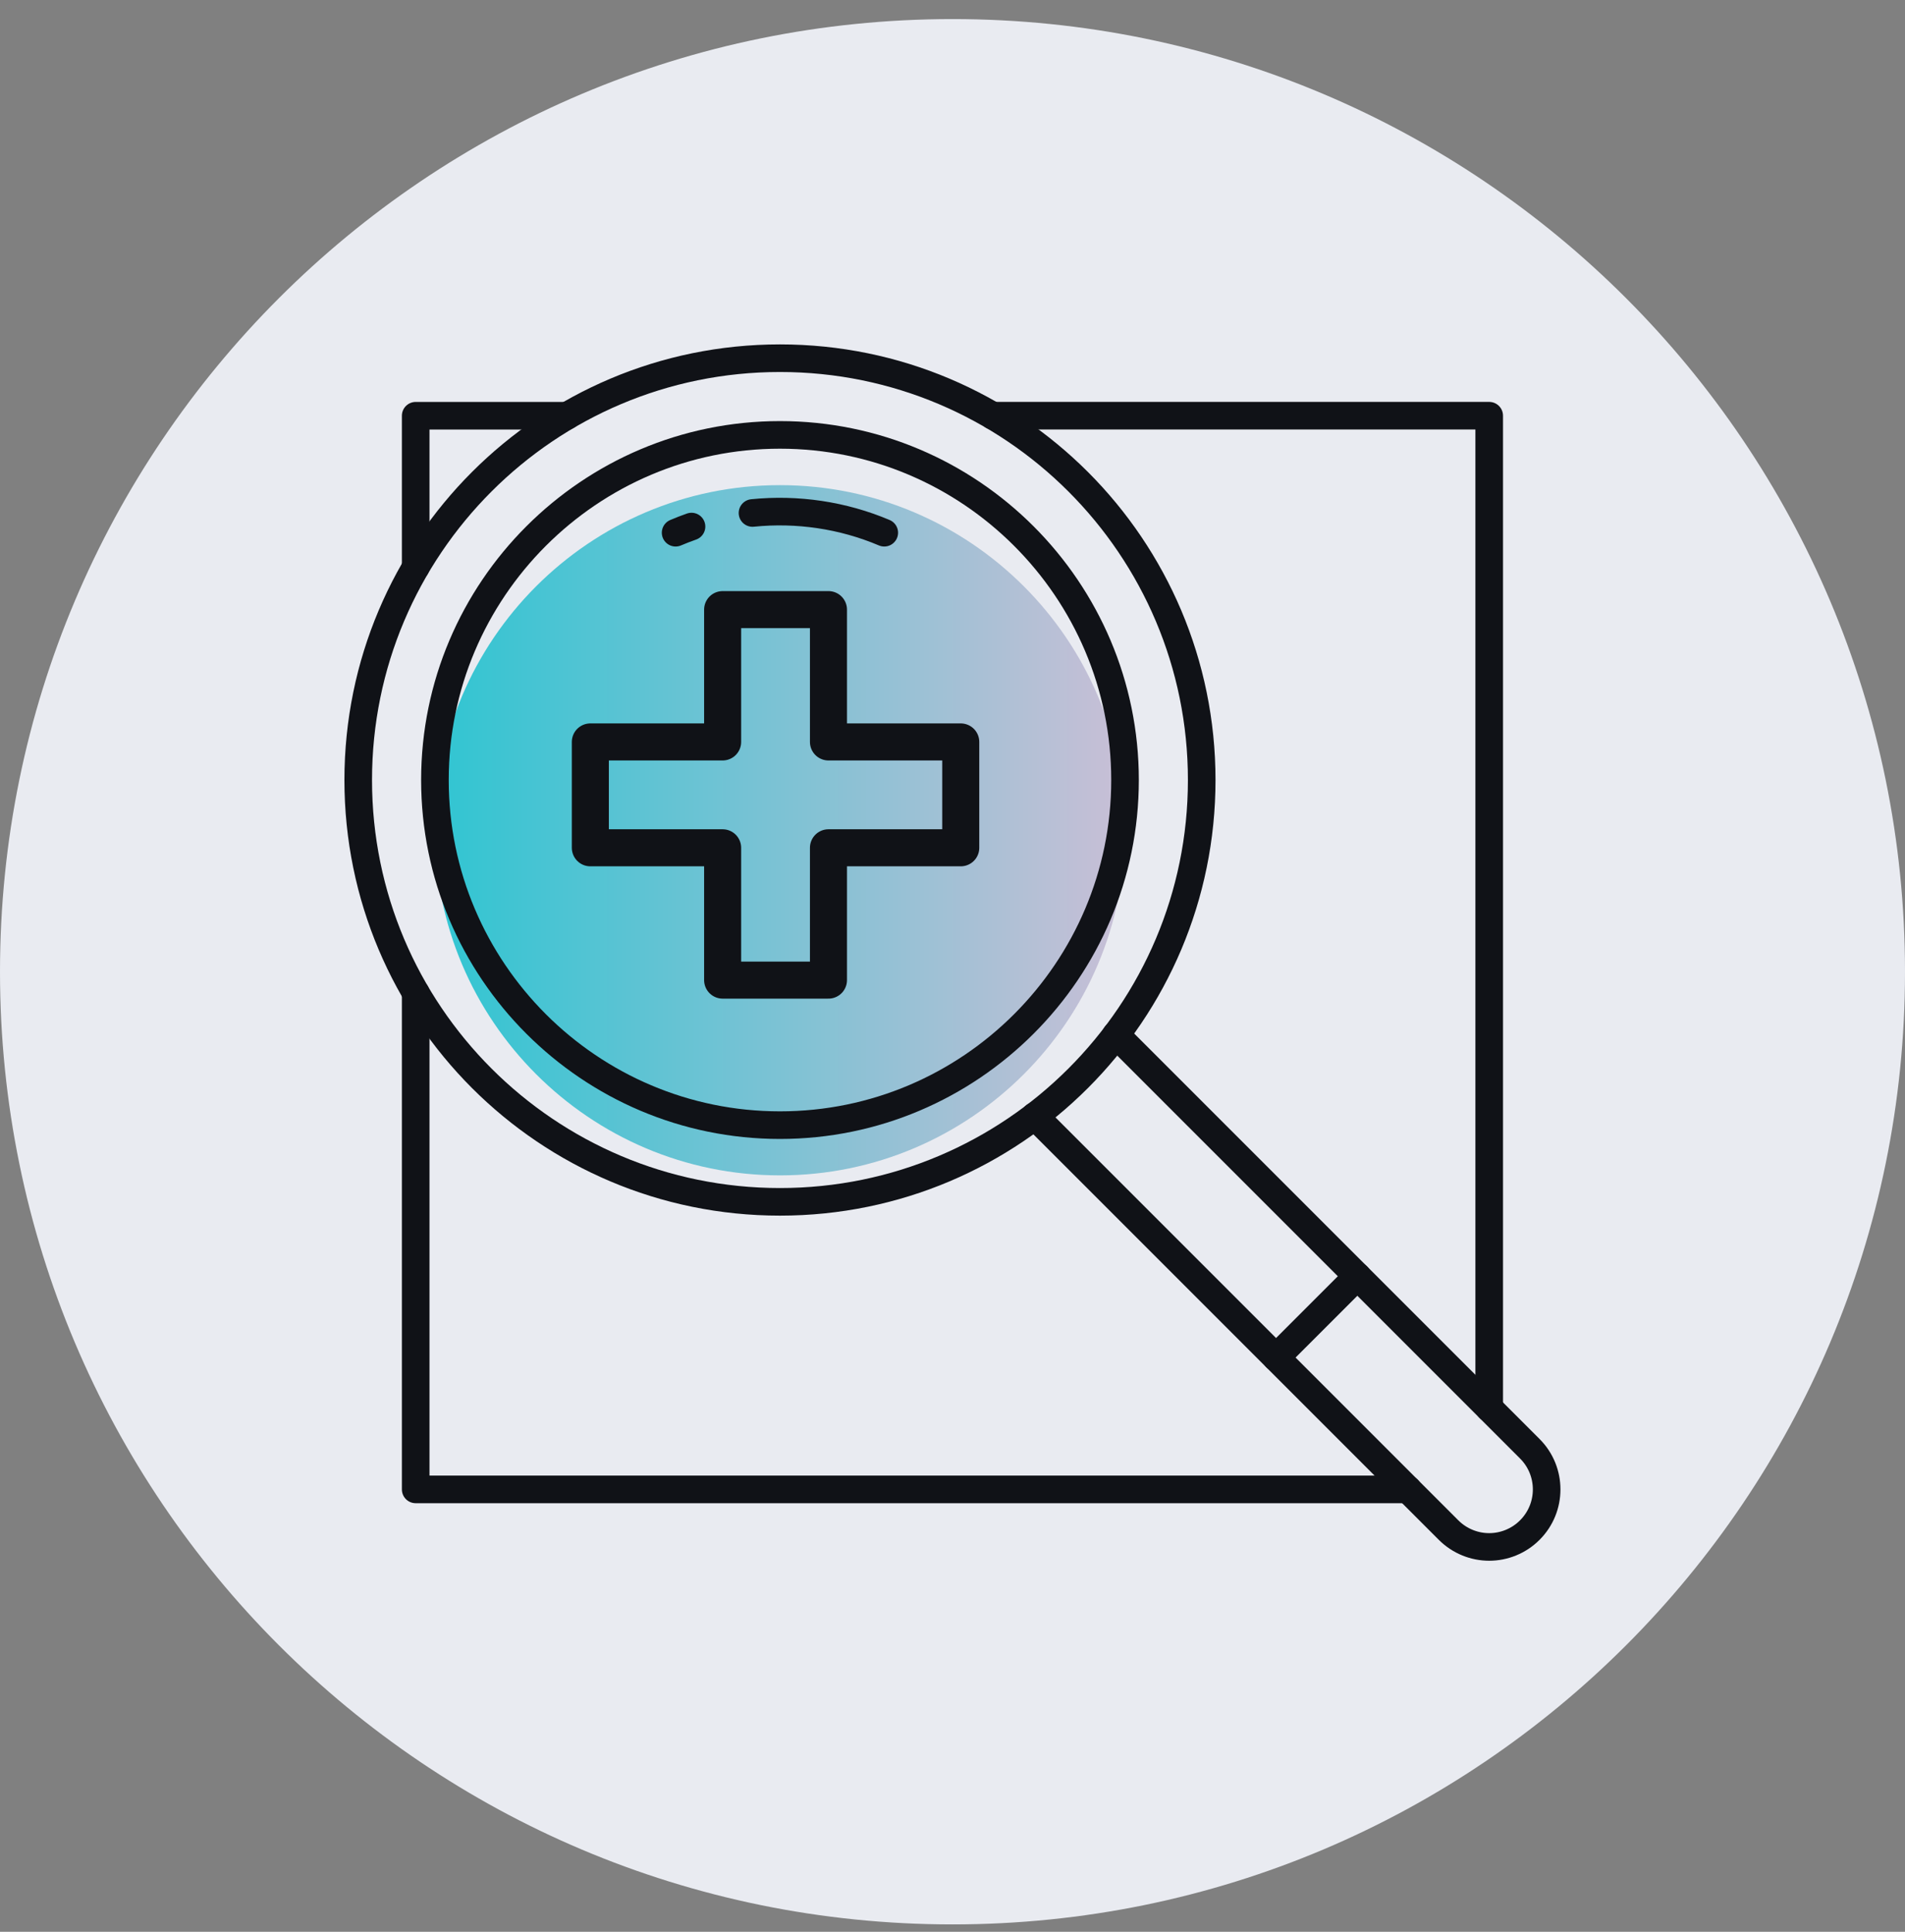 <svg width="72" height="73" viewBox="0 0 72 73" fill="none" xmlns="http://www.w3.org/2000/svg">
<rect x="0" y="0" width="72" height="73" fill="#808080" stroke="none"/>
<path fill-rule="evenodd" clip-rule="evenodd" d="M36 0.721C55.882 0.721 72 16.838 72 36.721C72 56.603 55.882 72.721 36 72.721C16.118 72.721 0 56.603 0 36.721C0 16.838 16.118 0.721 36 0.721Z" fill="#E9EBF1"/>
<path d="M29.479 44.416C22.288 44.416 16.438 38.565 16.438 31.374C16.438 24.183 22.288 18.333 29.479 18.333C36.67 18.333 42.521 24.183 42.521 31.374C42.521 38.565 36.67 44.416 29.479 44.416Z" fill="url(#paint0_linear_3_40150)"/>
<path d="M36.312 28.037H31.312V23.037H27.312V28.037H22.312V32.037H27.312V37.037H31.312V32.037H36.312V28.037Z" stroke="#101217" stroke-width="1.4" stroke-linecap="round" stroke-linejoin="round"/>
<path d="M45.419 29.476C45.419 38.279 38.282 45.416 29.479 45.416C20.675 45.416 13.539 38.279 13.539 29.476C13.539 20.673 20.675 13.536 29.479 13.536C38.282 13.536 45.419 20.673 45.419 29.476Z" stroke="#101217" stroke-width="1.043" stroke-linecap="round" stroke-linejoin="round"/>
<path d="M29.479 42.518C22.288 42.518 16.438 36.667 16.438 29.476C16.438 22.285 22.288 16.434 29.479 16.434C36.67 16.434 42.521 22.285 42.521 29.476C42.521 36.667 36.67 42.518 29.479 42.518Z" stroke="#101217" stroke-width="1.043" stroke-linecap="round" stroke-linejoin="round"/>
<path d="M28.441 19.385C30.131 19.213 31.857 19.468 33.421 20.131" stroke="#101217" stroke-width="1.043" stroke-linecap="round" stroke-linejoin="round"/>
<path d="M25.535 20.131C25.733 20.047 25.933 19.969 26.136 19.898" stroke="#101217" stroke-width="1.043" stroke-linecap="round" stroke-linejoin="round"/>
<path d="M42.178 39.105L57.82 54.747C58.668 55.595 58.668 56.972 57.82 57.819C57.4 58.24 56.842 58.457 56.284 58.457C55.727 58.457 55.169 58.24 54.748 57.819L39.105 42.176" stroke="#101217" stroke-width="1.043" stroke-linecap="round" stroke-linejoin="round"/>
<path d="M15.711 21.434V15.71H21.435" stroke="#101217" stroke-width="1.043" stroke-linecap="round" stroke-linejoin="round"/>
<path d="M15.711 37.518V56.283H53.213" stroke="#101217" stroke-width="1.043" stroke-linecap="round" stroke-linejoin="round"/>
<path d="M37.52 15.709H56.285V53.211" stroke="#101217" stroke-width="1.043" stroke-linecap="round" stroke-linejoin="round"/>
<path d="M51.302 48.227L48.23 51.299" stroke="#101217" stroke-width="1.043" stroke-linecap="round" stroke-linejoin="round"/>
<defs>
<linearGradient id="paint0_linear_3_40150" x1="16.438" y1="31.374" x2="42.521" y2="31.374" gradientUnits="userSpaceOnUse">
<stop stop-color="#30C5D2"/>
<stop offset="1" stop-color="#C9BFD6"/>
</linearGradient>
</defs>
</svg>
